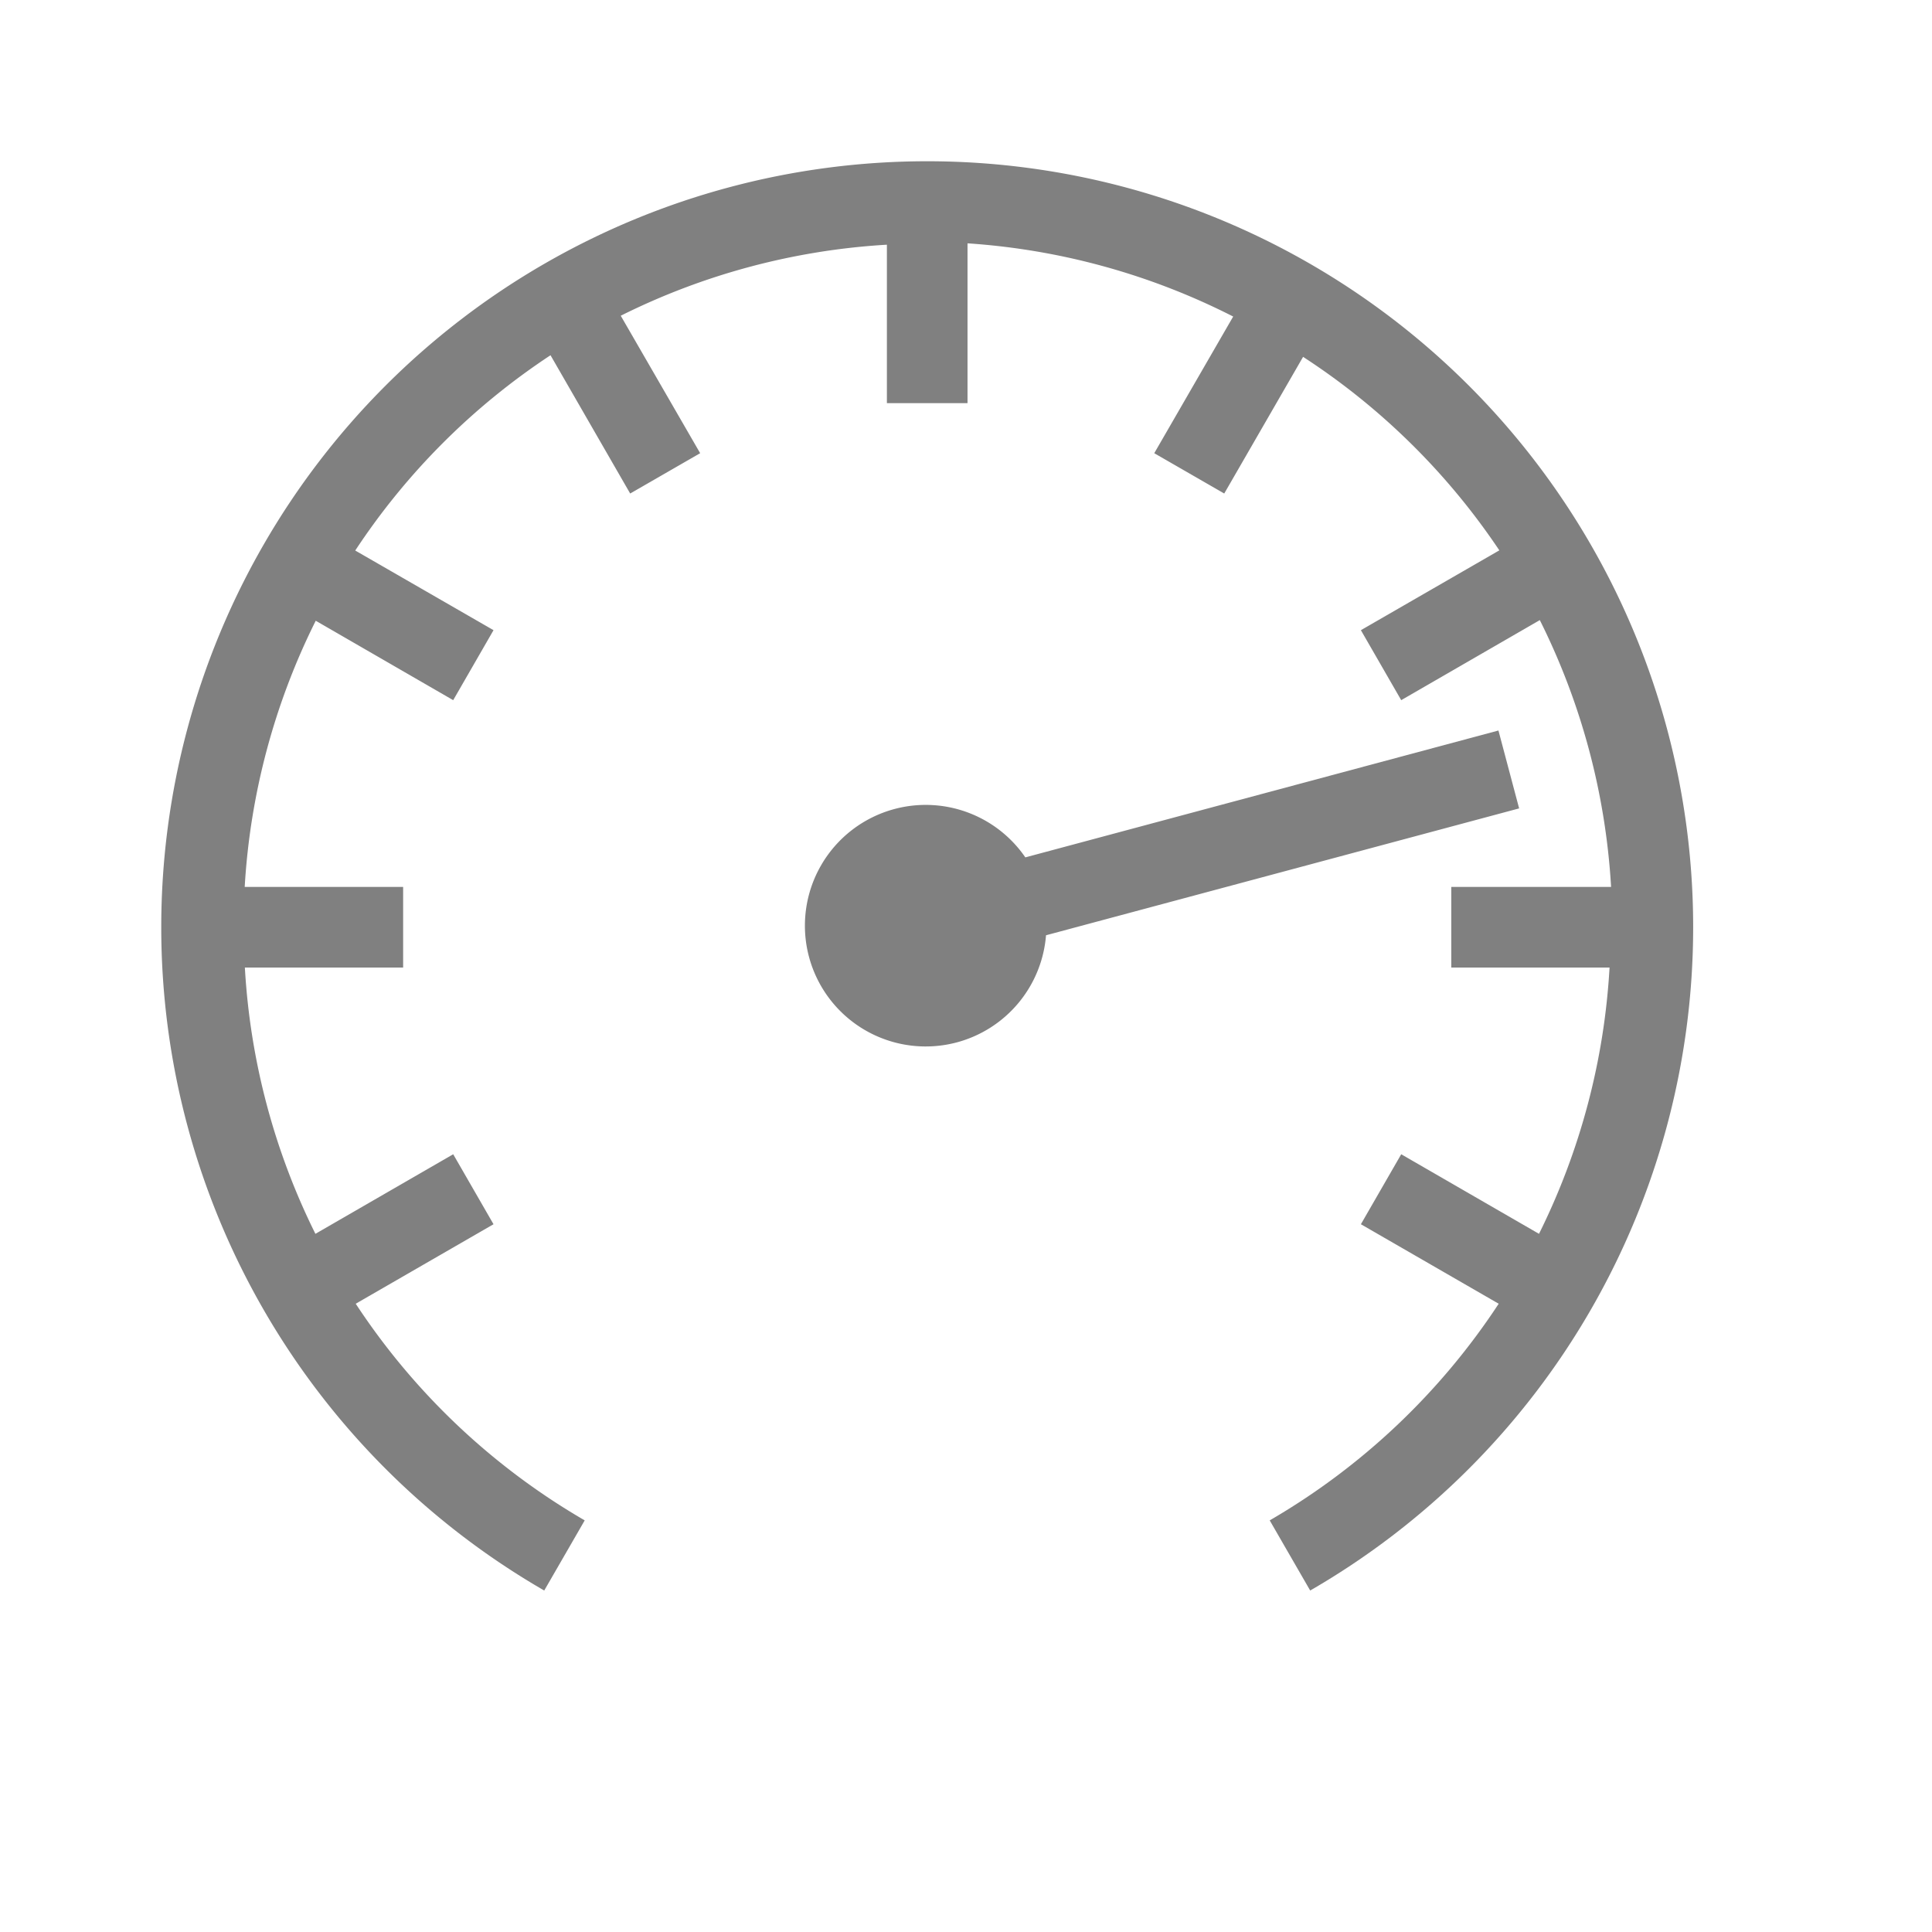 <?xml version="1.0" encoding="UTF-8" standalone="no"?>
<svg
   width="24"
   height="24"
   viewBox="0 0 6.35 6.35"
   version="1.1"
   id="svg8"
   sodipodi:docname="4.svg"
   inkscape:version="1.1.2 (76b9e6a115, 2022-02-25)"
   xmlns:inkscape="http://www.inkscape.org/namespaces/inkscape"
   xmlns:sodipodi="http://sodipodi.sourceforge.net/DTD/sodipodi-0.dtd"
   xmlns="http://www.w3.org/2000/svg"
   xmlns:svg="http://www.w3.org/2000/svg"
   xmlns:rdf="http://www.w3.org/1999/02/22-rdf-syntax-ns#"
   xmlns:cc="http://creativecommons.org/ns#"
   xmlns:dc="http://purl.org/dc/elements/1.1/">
  <defs
     id="defs2" />
  <sodipodi:namedview
     id="base"
     pagecolor="#ffffff"
     bordercolor="#666666"
     borderopacity="1.0"
     inkscape:pageopacity="0.0"
     inkscape:pageshadow="2"
     inkscape:zoom="45.254834"
     inkscape:cx="7.4577668"
     inkscape:cy="10.860718"
     inkscape:document-units="px"
     inkscape:current-layer="layer1"
     inkscape:document-rotation="0"
     showgrid="true"
     units="px"
     inkscape:snap-center="true"
     inkscape:window-width="1920"
     inkscape:window-height="1016"
     inkscape:window-x="0"
     inkscape:window-y="27"
     inkscape:window-maximized="1"
     inkscape:pagecheckerboard="0">
    <inkscape:grid
       type="xygrid"
       id="grid833" />
    <inkscape:grid
       type="xygrid"
       id="grid846"
       dotted="true"
       spacingx="0.132"
       spacingy="0.132"
       empspacing="10" />
  </sodipodi:namedview>
  <g
     inkscape:label="Calque 1"
     inkscape:groupmode="layer"
     id="layer1">
    <g
       id="layer9"
       label="status"
       style="display:inline;stroke-width:0.8"
       transform="matrix(0.331,0,0,0.331,-294.812,62.376)" />
    <g
       id="layer2"
       style="display:inline;stroke-width:0.8"
       transform="matrix(0.331,0,0,0.331,-215.106,-59.002)" />
    <g
       id="layer4"
       style="display:inline;stroke-width:0.8"
       transform="matrix(0.331,0,0,0.331,-215.106,-59.002)" />
    <g
       id="g1812"
       style="display:inline;stroke-width:0.8"
       transform="matrix(0.331,0,0,0.331,-215.106,-59.002)" />
    <g
       id="g6217"
       style="display:inline;stroke-width:0.8"
       transform="matrix(0.331,0,0,0.331,-215.106,-59.002)" />
    <g
       id="layer3"
       style="display:inline;stroke-width:0.8"
       transform="matrix(0.331,0,0,0.331,-215.106,-59.002)" />
    <g
       id="layer1-6"
       style="display:inline;stroke-width:0.8"
       transform="matrix(0.331,0,0,0.331,-215.106,-59.002)" />
    <path
       id="path47"
       style="fill:#808080;fill-rule:evenodd;stroke-width:1;stroke-linecap:square;stroke-linejoin:round"
       d="M 11.5 2 A 9.5 9.5 0 0 0 2 11.5 A 9.5 9.5 0 0 0 6.75 19.727 L 7.252 18.857 A 8.5 8.5 0 0 1 4.412 16.17 L 6.121 15.184 L 5.621 14.316 L 3.912 15.303 A 8.5 8.5 0 0 1 3.037 12 L 5 12 L 5 11 L 3.035 11 A 8.5 8.5 0 0 1 3.916 7.699 L 5.621 8.684 L 6.121 7.816 L 4.406 6.828 A 8.5 8.5 0 0 1 6.828 4.406 L 7.816 6.121 L 8.684 5.621 L 7.699 3.916 A 8.5 8.5 0 0 1 11 3.035 L 11 5 L 12 5 L 12 3.018 A 8.5 8.5 0 0 1 15.295 3.926 L 14.316 5.621 L 15.184 6.121 L 16.162 4.426 A 8.5 8.5 0 0 1 18.596 6.826 L 16.879 7.816 L 17.379 8.684 L 19.098 7.691 A 8.5 8.5 0 0 1 19.982 11 L 18 11 L 18 12 L 19.963 12 A 8.5 8.5 0 0 1 19.088 15.303 L 17.379 14.316 L 16.879 15.184 L 18.588 16.17 A 8.5 8.5 0 0 1 15.748 18.857 L 16.25 19.727 A 9.5 9.5 0 0 0 21 11.5 A 9.5 9.5 0 0 0 11.5 2 z "
       transform="scale(0.265)" />
    <path
       id="path938"
       style="fill:#808080;fill-opacity:1;fill-rule:evenodd;stroke-width:0.423;stroke-linecap:square;stroke-linejoin:round"
       d="m 4.925,2.401 -1.555,0.417 a 0.397,0.397 0 0 0 -0.43,-0.159 0.397,0.397 0 0 0 -0.281,0.486 0.397,0.397 0 0 0 0.486,0.281 0.397,0.397 0 0 0 0.293,-0.352 l 1.555,-0.417 z"
       inkscape:transform-center-y="-0.12225152"
       inkscape:transform-center-x="-0.77706194" />
  </g>
</svg>
